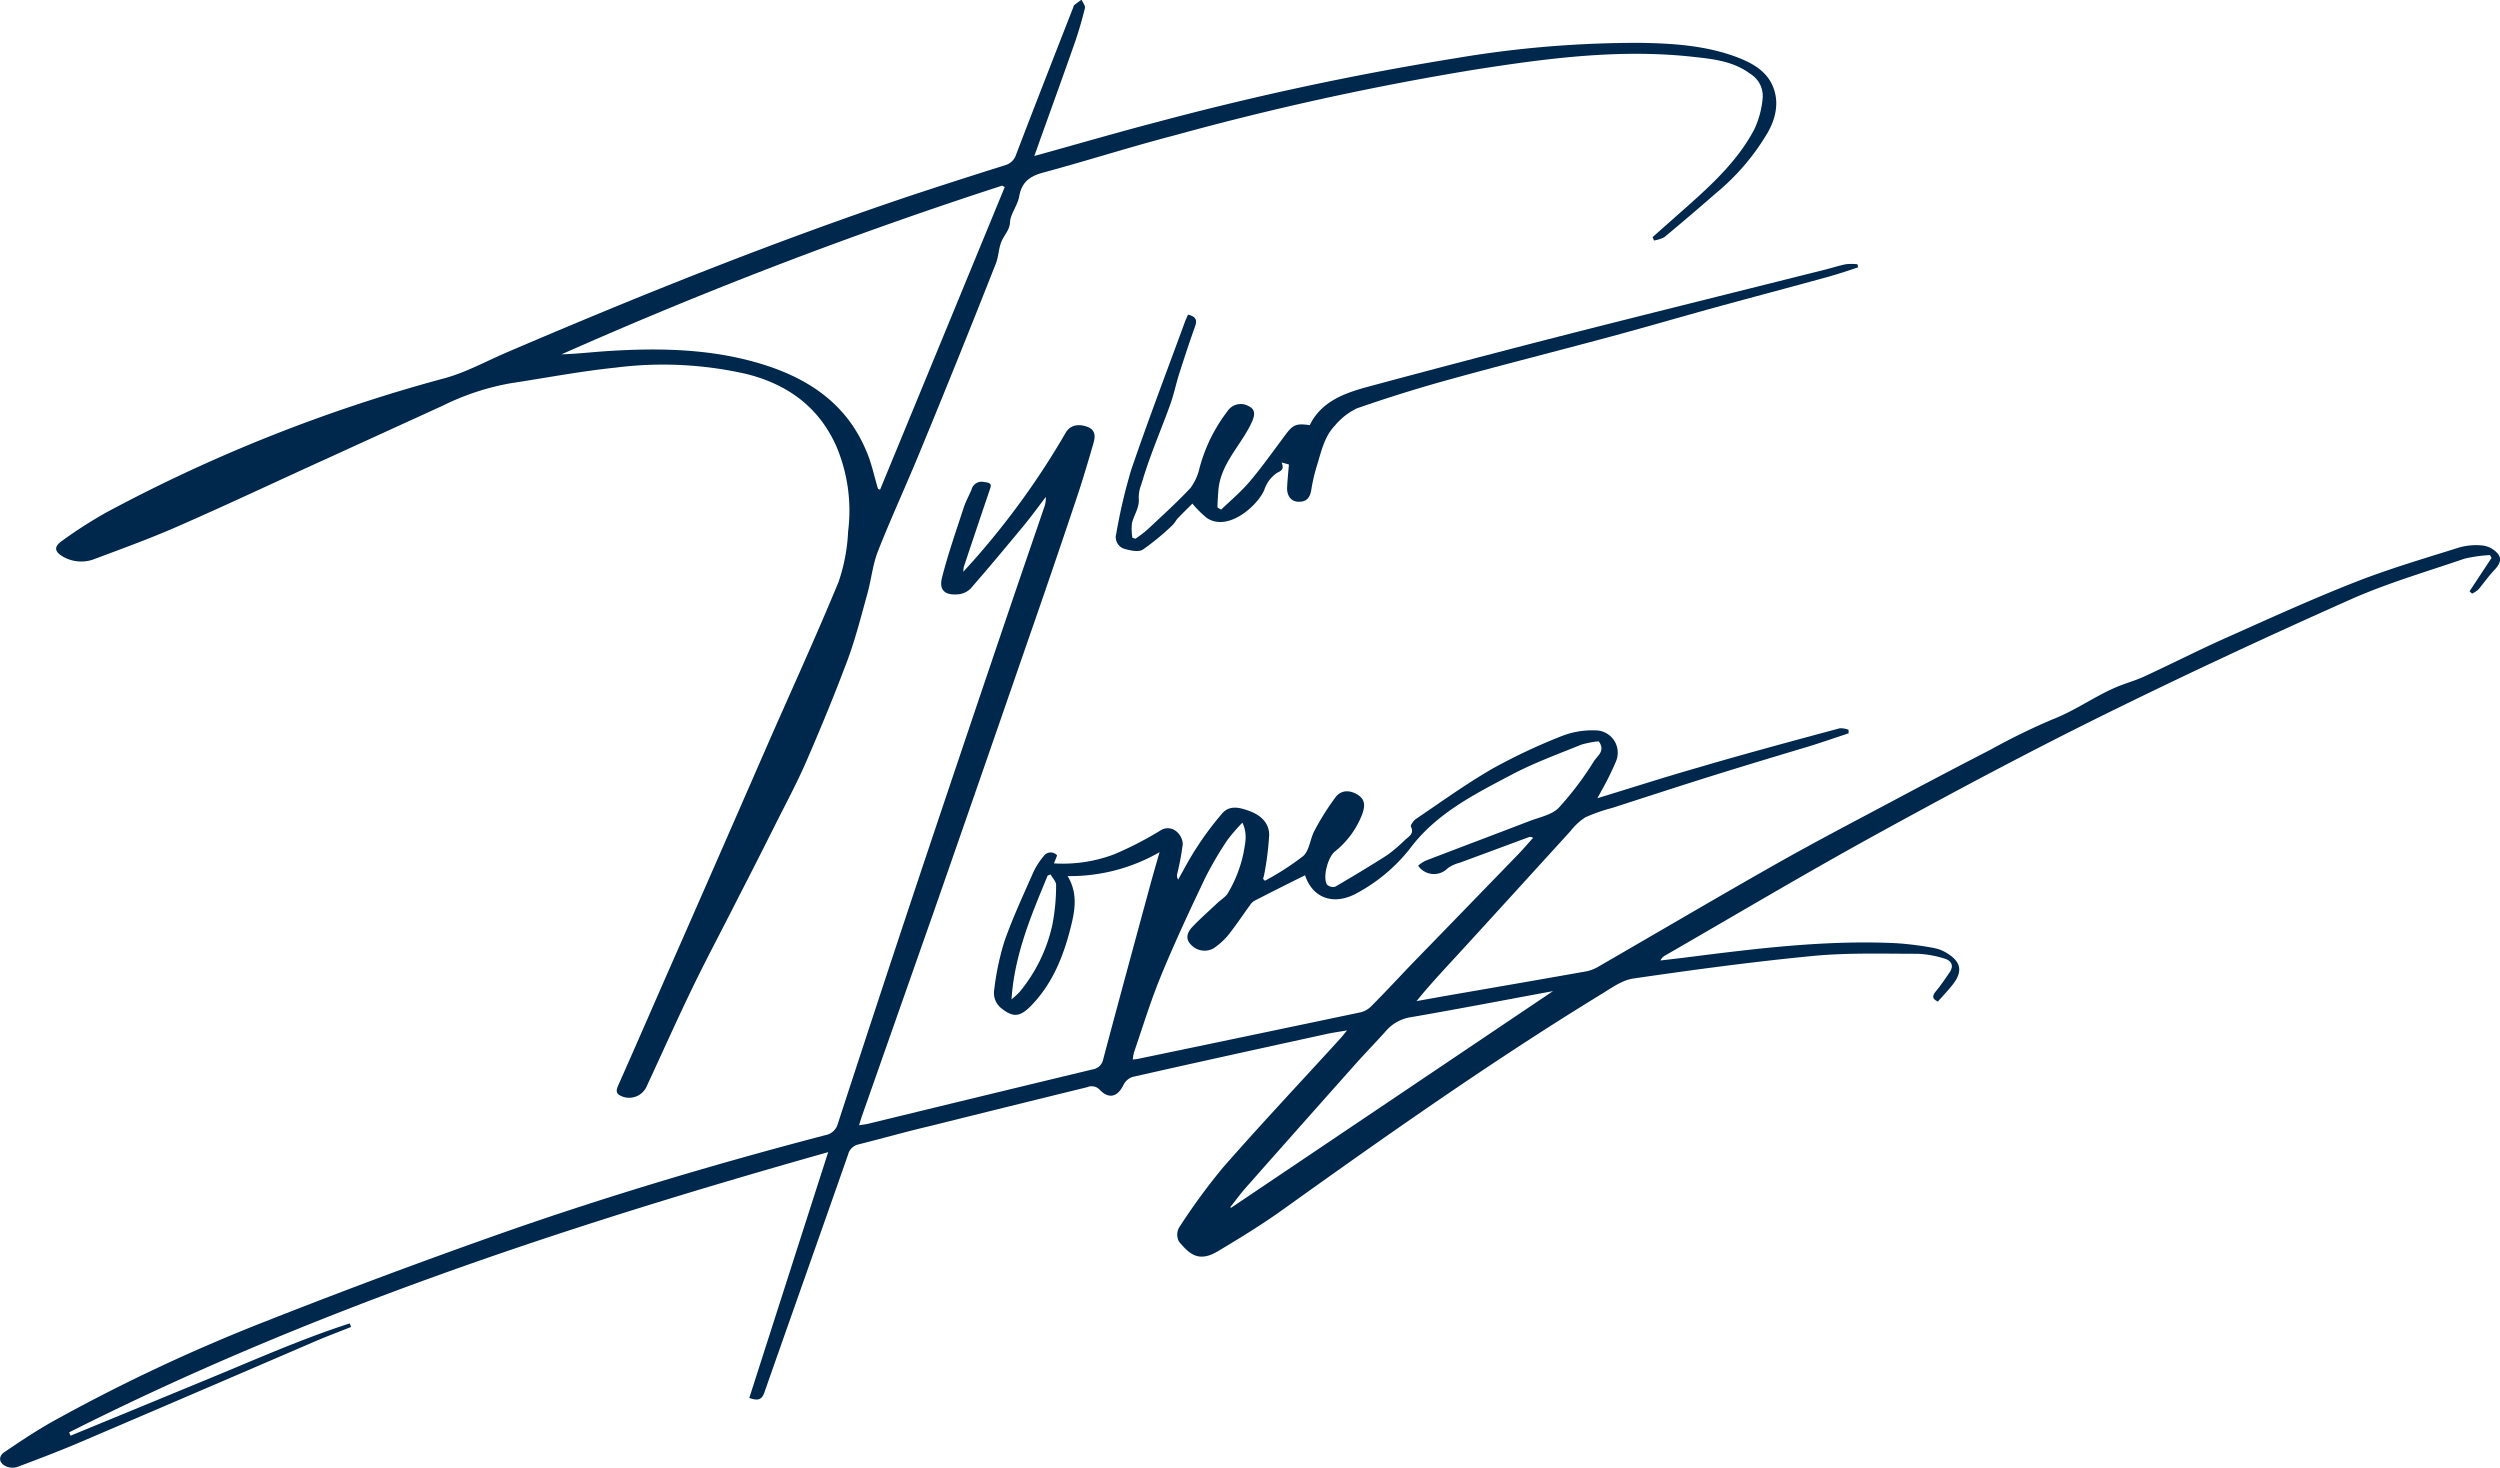 <svg xmlns="http://www.w3.org/2000/svg" viewBox="0 0 391.34 229.75">
  <g id="Layer_2" data-name="Layer 2">
    <g id="Layer_1-2" data-name="Layer 1">
      <g>
        <path d="M391.05,86.74a3.73,3.73,0,0,0-2.37-1.34,9.63,9.63,0,0,0-3.85.34c-5.45,1.71-10.95,3.33-16.26,5.42-6.78,2.67-13.43,5.7-20.1,8.68-4.33,1.93-8.56,4.09-12.87,6.08-1.44.66-3,1.06-4.46,1.7-3.38,1.47-6.39,3.66-9.87,5a100.87,100.87,0,0,0-9.58,4.68q-7.56,3.9-15.06,7.9c-6.27,3.34-12.58,6.63-18.76,10.13-9.19,5.21-18.29,10.57-27.43,15.85a6.6,6.6,0,0,1-2,.85c-7.43,1.32-14.86,2.6-22.3,3.89l-4.4.79c2.29-2.83,4.73-5.38,7.12-8,5.69-6.21,11.35-12.44,17-18.64a9.37,9.37,0,0,1,2.32-2.14,27.21,27.21,0,0,1,4.21-1.47c5.3-1.71,10.59-3.44,15.9-5.1,4.87-1.52,9.78-3,14.66-4.46,2.15-.66,4.28-1.4,6.42-2.11,0-.18,0-.37,0-.55A3.36,3.36,0,0,0,288,114c-7.43,2-14.87,4-22.28,6.18-5.16,1.48-10.27,3.12-15.67,4.77.28-.52.46-.82.61-1.13a42.19,42.19,0,0,0,2.29-4.62,3.49,3.49,0,0,0-3.22-4.87,13.13,13.13,0,0,0-5.23.88,90.6,90.6,0,0,0-10.92,5.14c-4.12,2.38-8,5.19-11.94,7.85-.38.26-.89,1-.78,1.18.54,1.12-.27,1.52-.88,2.06a25.58,25.58,0,0,1-2.75,2.36c-2.69,1.73-5.43,3.37-8.21,5a1.37,1.37,0,0,1-1.31-.34c-.67-1.19.13-4.18,1.2-5.13a13.73,13.73,0,0,0,4.37-6c.38-1.16.45-2.15-.72-2.9s-2.56-.85-3.48.34a40.41,40.41,0,0,0-3.3,5.23c-.7,1.29-.79,3.11-1.78,4a41.6,41.6,0,0,1-6,3.87l-.29-.3a6.38,6.38,0,0,0,.22-.86,46.42,46.42,0,0,0,.74-6c0-1.9-1.31-3.1-3.07-3.75-1.5-.55-3.11-1-4.3.39a48.28,48.28,0,0,0-3.93,5.26c-1.08,1.63-2,3.39-2.94,5.08a1.14,1.14,0,0,1-.17-.84,39.38,39.38,0,0,0,.89-4.78,2.78,2.78,0,0,0-1.1-2,2.08,2.08,0,0,0-2.43-.05,54.23,54.23,0,0,1-7.19,3.7,22.67,22.67,0,0,1-9.45,1.43c.21-.52.35-.88.5-1.24a1.33,1.33,0,0,0-2.13.14,11.46,11.46,0,0,0-1.57,2.43c-1.59,3.62-3.27,7.21-4.57,10.93a41.85,41.85,0,0,0-1.62,7.89,3.07,3.07,0,0,0,1,2.4c2,1.65,3.06,1.55,4.91-.37,3.46-3.61,5.15-8.12,6.28-12.88.57-2.43.82-4.86-.66-7.31a28.13,28.13,0,0,0,14.39-3.74c-.61,2.14-1.1,3.82-1.56,5.52-2.43,8.95-4.87,17.9-7.25,26.86a2,2,0,0,1-1.75,1.64q-17.53,4.22-35.05,8.49c-.42.1-.86.14-1.43.24.21-.67.34-1.12.49-1.55q5.61-15.95,11.21-31.88,7.27-20.83,14.48-41.7,4-11.46,7.86-23c.95-2.81,1.79-5.66,2.62-8.52.3-1,.49-2.15-.91-2.68s-2.71-.28-3.4.92A123.55,123.55,0,0,1,152.6,87.5c-.53.6-1.07,1.19-1.8,2a4.3,4.3,0,0,1,.06-.73q2-6,4-11.9c.26-.78.58-1.29-.79-1.41a1.63,1.63,0,0,0-2,1.21c-.42,1-1,2-1.31,3.09-1.15,3.52-2.37,7-3.29,10.61-.52,2,.42,2.85,2.52,2.66a3.15,3.15,0,0,0,1.93-.88c2.82-3.23,5.56-6.52,8.29-9.82,1.21-1.47,2.33-3,3.49-4.54a3.81,3.81,0,0,1-.23,1.58c-1.85,5.43-3.73,10.86-5.57,16.3Q151,116,144.16,136.43q-6.57,19.71-13,39.45a2.47,2.47,0,0,1-2,1.82C112,182.2,95,187.24,78.22,193.15q-18.63,6.58-37,13.83a276.47,276.47,0,0,0-32.37,15.2C6,223.73,3.33,225.52.67,227.32c-1,.7-.83,1.76.36,2.25a2.51,2.51,0,0,0,1.71.05c3.27-1.23,6.54-2.47,9.75-3.84q18.52-7.91,37-15.88c1.81-.77,3.65-1.46,5.47-2.18-.07-.19-.15-.38-.22-.56-7.45,2.41-14.62,5.59-21.86,8.58s-14.56,6-21.84,9l-.21-.53c37.82-19.09,77.81-32.28,118.81-43.86-4.22,13.13-8.27,25.76-12.35,38.48,1.13.38,1.9.46,2.34-.8,4.36-12.43,8.77-24.85,13.12-37.29a2.17,2.17,0,0,1,1.68-1.61c3.74-.94,7.47-2,11.22-2.88q12.27-3.06,24.55-6.07a1.73,1.73,0,0,1,2,.46c1.45,1.48,2.79,1,3.67-.82a2.45,2.45,0,0,1,1.41-1.24c10-2.27,20.08-4.47,30.13-6.67,1-.23,2.1-.38,3.46-.62-.52.62-.8,1-1.11,1.33-6.11,6.7-12.33,13.31-18.31,20.13a97.54,97.54,0,0,0-6.9,9.44,2.29,2.29,0,0,0,0,2.16c1.71,2.06,3.15,3.27,6.1,1.51,3.48-2.08,6.94-4.2,10.23-6.56,16.2-11.6,32.48-23.06,49.46-33.48,1.69-1,3.44-2.36,5.3-2.64,9.36-1.37,18.74-2.63,28.15-3.54,5.41-.52,10.89-.34,16.34-.34a15.88,15.88,0,0,1,4.24.75c1.07.3,1.54,1.09.82,2.15s-1.4,2.07-2.18,3c-.5.64-.65,1.11.34,1.58.78-.89,1.62-1.76,2.36-2.71,1.55-2,1.27-3.51-.91-4.85a6,6,0,0,0-2.06-.82,49.91,49.91,0,0,0-5.81-.75c-11.23-.55-22.33.87-33.43,2.28l-3.59.42a1.76,1.76,0,0,1,.76-.79c10.9-6.28,21.72-12.72,32.74-18.78,11.6-6.38,23.28-12.62,35.13-18.49,12.94-6.4,26-12.49,39.22-18.37,5.8-2.6,12-4.4,18-6.46a22,22,0,0,1,4-.57c.09.14.17.29.26.44l-3.45,5.23.4.36a3.81,3.81,0,0,0,1-.66c.84-1,1.56-2.05,2.46-3S391.63,87.53,391.05,86.74Zm-226.31,58a24.81,24.81,0,0,1-5.13,10.53,12.85,12.85,0,0,1-1.27,1.17c.45-7,3.09-13.17,5.66-19.39l.45-.17c.31.56.89,1.13.87,1.68A32.6,32.6,0,0,1,164.74,144.73ZM178,165.78l-.68.08a7.42,7.42,0,0,1,.19-1.12c1.37-4,2.59-8,4.2-11.93,2.12-5.16,4.49-10.23,6.89-15.27a54.15,54.15,0,0,1,3.5-6,26.94,26.94,0,0,1,2.38-2.76c.86,1.78.42,3.29.16,4.82a20.49,20.49,0,0,1-2.39,6.14c-.34.64-1.1,1.06-1.66,1.59-1.34,1.27-2.74,2.49-4,3.83-.72.78-1.1,1.78-.16,2.72a2.89,2.89,0,0,0,3.57.55,11.33,11.33,0,0,0,2.26-2.05c1.2-1.51,2.27-3.13,3.41-4.69a2.21,2.21,0,0,1,.68-.68c2.64-1.36,5.29-2.69,7.94-4,1.22,3.7,4.64,4.81,8.29,2.7a26.58,26.58,0,0,0,8.14-6.89c4.13-5.52,10.07-8.47,15.89-11.55,3.48-1.84,7.22-3.2,10.88-4.69a14.32,14.32,0,0,1,2.76-.54c1.11,1.47-.2,2.29-.72,3.08a49.45,49.45,0,0,1-5.51,7.31c-1.11,1.15-3.08,1.5-4.69,2.13-5.4,2.08-10.82,4.11-16.22,6.19a5.82,5.82,0,0,0-1.12.76,3,3,0,0,0,4.64.39,5.53,5.53,0,0,1,1.87-.85q5.4-2,10.8-4a.73.73,0,0,1,.68.11c-.76.84-1.49,1.7-2.27,2.51q-8.44,8.72-16.91,17.43c-2,2.1-4,4.26-6.08,6.34a3.58,3.58,0,0,1-1.63,1Q195.51,162.14,178,165.78Zm65.14-10.66-50.41,33.93-.16-.08c.81-1,1.58-2.07,2.44-3.05q8.59-9.72,17.22-19.41c1.51-1.7,3.11-3.33,4.61-5a6.45,6.45,0,0,1,4-2.28c7.41-1.28,14.8-2.71,22.2-4.07C243.1,155.09,243.24,155.13,243.1,155.12Z" style="fill: #00274c"/>
        <path d="M9.94,87.18a5.74,5.74,0,0,0,5,.27c4.46-1.67,9-3.32,13.31-5.24,7.72-3.38,15.36-7,23-10.46q9-4.11,18.06-8.25A39.4,39.4,0,0,1,79.88,60c5.48-.83,10.93-1.88,16.44-2.45a58.79,58.79,0,0,1,20.56,1c6.36,1.6,11.25,5.11,14,11.22a25.84,25.84,0,0,1,1.88,13.42,28.28,28.28,0,0,1-1.5,7.92c-3.55,8.6-7.43,17.07-11.17,25.6q-7,16.06-14.07,32.14c-3.09,7-6.15,14.1-9.28,21.13-.42.95-.16,1.34.69,1.67a3,3,0,0,0,3.79-1.58c2.41-5.19,4.74-10.42,7.23-15.56,2.25-4.64,4.69-9.19,7-13.78q3-5.82,5.92-11.66c1.65-3.29,3.4-6.54,4.86-9.91,2.28-5.25,4.46-10.54,6.46-15.89,1.24-3.35,2.11-6.83,3.07-10.27.62-2.23.84-4.6,1.68-6.74,2.1-5.33,4.52-10.54,6.69-15.85q6-14.53,11.75-29.14c.45-1.12.43-2.43.91-3.52s1.25-1.72,1.32-3,1.19-2.6,1.43-4c.39-2.24,1.64-3.16,3.74-3.73,6.82-1.84,13.56-4,20.38-5.78a451.15,451.15,0,0,1,47-10.31c11.34-1.78,22.7-3.3,34.22-2.05,3.19.35,6.4.65,9.12,2.69a4.05,4.05,0,0,1,1.93,3.66,14.33,14.33,0,0,1-1.31,5c-2.41,4.59-6.11,8.15-9.93,11.57l-6,5.32c.08.17.15.35.22.52a4.87,4.87,0,0,0,1.64-.53q4.11-3.42,8.14-6.94a35.79,35.79,0,0,0,8.08-9.52c1.3-2.35,1.82-5,.55-7.56-1.09-2.17-3.25-3.31-5.43-4.14-4.87-1.83-10-2.16-15.13-2.24a169.58,169.58,0,0,0-29,2.42,468.67,468.67,0,0,0-46.46,9.93c-6.3,1.64-12.56,3.47-19.39,5.36.32-.88.52-1.42.71-2,1.88-5.24,3.77-10.46,5.61-15.7.62-1.79,1.15-3.61,1.6-5.44.09-.38-.34-.88-.53-1.33-.39.28-.78.56-1.15.86-.1.08-.11.25-.16.38-3,7.67-6,15.34-8.93,23a2.55,2.55,0,0,1-1.8,1.7q-7.67,2.4-15.29,4.93C120.69,38,99.9,46.34,79.29,55.18c-3.26,1.4-6.42,3.15-9.81,4.06a247.36,247.36,0,0,0-52.88,21A70.21,70.21,0,0,0,9.66,84.7C8.36,85.62,8.56,86.4,9.94,87.18ZM156.87,29.06l.41.22Q147.52,53,137.76,76.66l-.32-.14c-.59-1.94-1-4-1.79-5.82-2.88-7-8.35-11-15.29-13.35-8.3-2.78-16.86-2.94-25.47-2.38-2.31.16-4.61.42-7,.5A709.27,709.27,0,0,1,156.87,29.06Z" style="fill: #00274c"/>
        <path d="M214.1,60.55c-3.66,1-7.26,2.29-9.08,6-2.2-.31-2.66-.07-4,1.78-1.75,2.35-3.46,4.75-5.35,7-1.36,1.6-3,3-4.52,4.44l-.57-.32c0-.86.07-1.73.13-2.59.3-4.31,3.62-7.17,5.27-10.84.49-1.1.53-1.94-.53-2.45a2.49,2.49,0,0,0-3.33.83,25.26,25.26,0,0,0-4.33,8.79,8.44,8.44,0,0,1-1.43,3.19c-2.15,2.3-4.51,4.42-6.81,6.58a18.68,18.68,0,0,1-1.81,1.37l-.48-.15a8.36,8.36,0,0,1-.07-2.28c.32-1.33,1.24-2.48,1.06-4a5.58,5.58,0,0,1,.38-2c.43-1.41.88-2.83,1.39-4.22,1-2.8,2.17-5.57,3.17-8.38.56-1.56.89-3.19,1.39-4.77.8-2.51,1.62-5,2.51-7.49.39-1.1-.06-1.51-1.12-1.8-.18.43-.36.8-.5,1.18-2.82,7.7-5.75,15.38-8.4,23.14a86.44,86.44,0,0,0-2.34,10,1.91,1.91,0,0,0,1.3,2.36c.92.26,2.19.54,2.87.11a38.6,38.6,0,0,0,4.62-3.81c.34-.3.54-.76.86-1.1.77-.81,1.58-1.59,2.27-2.29a17,17,0,0,0,2.26,2.25c3.3,2.21,7.92-1.88,9-4.4A5.12,5.12,0,0,1,199.93,74c.93-.41,1-.75.69-1.61l1.14.32c-.1,1.27-.23,2.45-.28,3.63s.56,2.11,1.63,2.19c1.27.09,1.89-.45,2.14-1.76a27.24,27.24,0,0,1,.8-3.58c.74-2.29,1.17-4.77,2.92-6.58a10.12,10.12,0,0,1,3.44-2.69q7.23-2.52,14.61-4.55c8.32-2.3,16.7-4.41,25-6.65,5.51-1.48,11-3.09,16.49-4.6,5.78-1.59,11.56-3.11,17.34-4.7,1.69-.47,3.35-1,5-1.58,0-.16-.06-.32-.1-.48a9,9,0,0,0-1.8,0c-1.14.23-2.25.6-3.38.88-13.85,3.48-27.71,6.91-41.55,10.44Q229.06,56.52,214.1,60.55Z" style="fill: #00274c"/>
      </g>
    </g>
  </g>
</svg>
